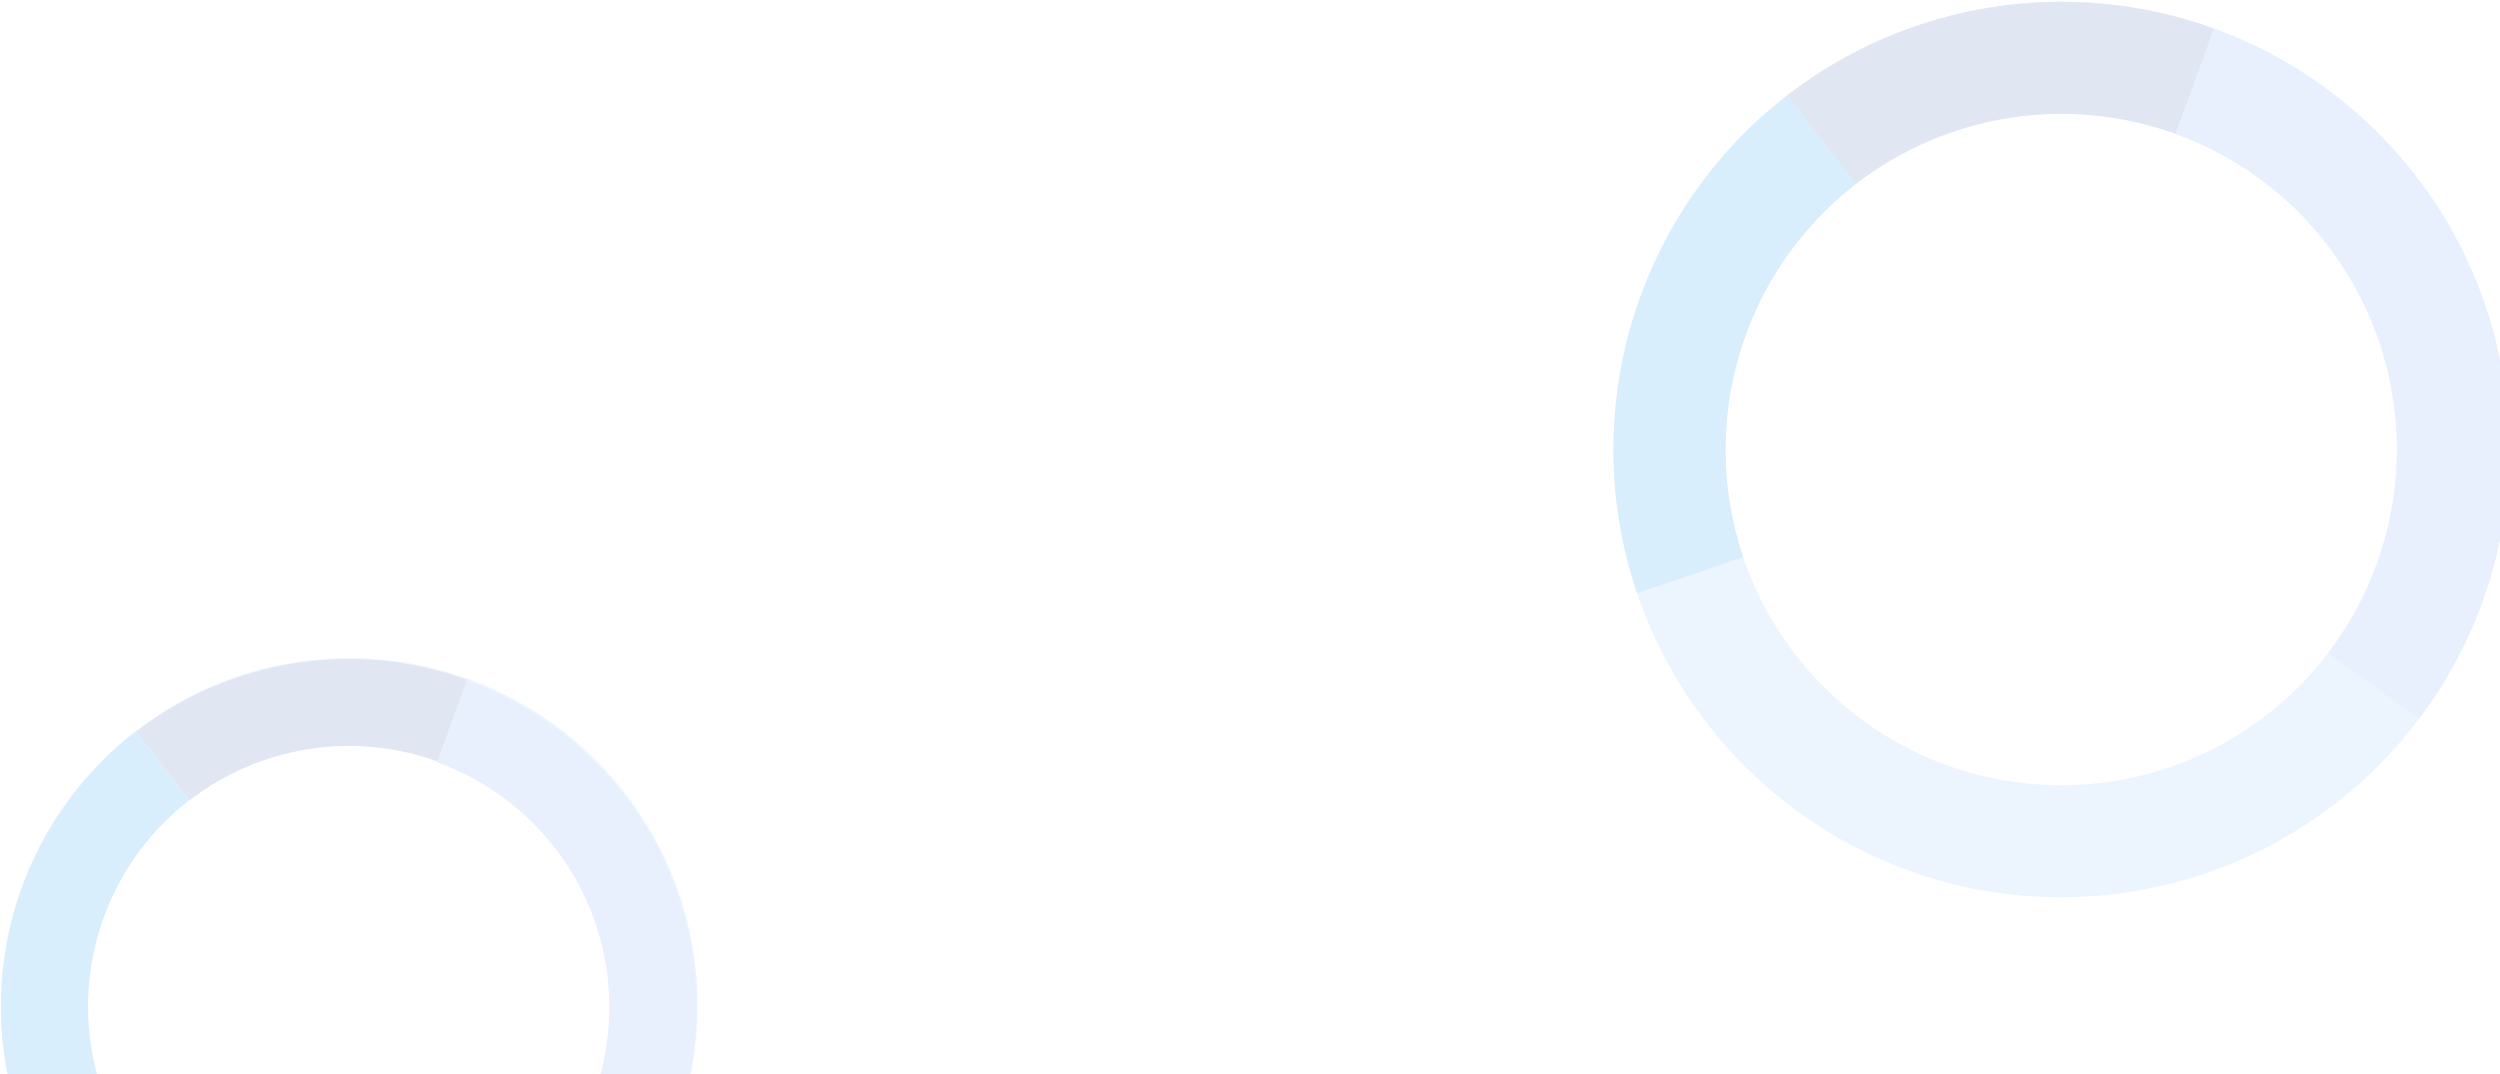 <svg width="1396" height="600" viewBox="0 0 1396 600" fill="none" xmlns="http://www.w3.org/2000/svg" preserveAspectRatio="none"><g opacity=".168"><path fill-rule="evenodd" clip-rule="evenodd" d="M946.851 106.574c-46.22 65.319-58.381 148.817-32.711 224.606 33.8 99.9 128.93 171.22 240.06 169.82 66.31-.843 129.57-28 175.86-75.494A250.004 250.004 0 0 0 1401 247.76c-1.4-106.93-69.72-197.32-164.62-231.76a249.168 249.168 0 0 0-71.86-14.68C1159 1 1153.39.92 1147.78 1c-80.01 1.007-154.708 40.254-200.929 105.574zm388.959 175.717c-15.12 89.264-91.87 154.97-182.4 156.149-103.52 1.337-188.519-81.497-189.855-185.015-1.337-103.517 81.495-188.519 185.015-189.855 4.23-.03 8.41.04 12.56.25a187.19 187.19 0 0 1 53.77 10.92l.1.05c85.09 30.923 135.92 118.237 120.81 207.501z" fill="#90C0FC"/><path d="M1036.23 102.8l-38.32-49.47c-84.239 65.33-117.863 176.842-83.78 277.85l59.27-20.07c-25.542-75.732-.327-159.331 62.83-208.31z" fill="#169BF4"/><path d="M1236.38 16L1215 74.79l-.1-.05c-60.43-21.84-127.84-11.254-178.67 28.06l-38.32-49.47C1065.76.862 1155.74-13.224 1236.38 16z" fill="#4772B0"/><path d="M1350.71 401.38A248.834 248.834 0 0 0 1401 247.76c-1.4-106.93-69.72-197.32-164.62-231.76l-21.48 58.74.1.05a187.419 187.419 0 0 1 115.88 123.44c16.79 57.243 5.32 119.056-30.88 166.47l50.71 36.68z" fill="#70A5EE"/></g><g opacity=".168"><path fill-rule="evenodd" clip-rule="evenodd" d="M36.224 449.439C.27 500.122-9.188 564.91 10.779 623.717c26.292 77.515 100.288 132.854 186.731 131.767 51.581-.654 100.789-21.726 136.793-58.578 36.003-36.851 55.853-86.463 55.18-137.917-1.089-82.969-54.231-153.105-128.049-179.828a194.23 194.23 0 0 0-55.897-11.39c-4.293-.249-8.657-.311-13.021-.249-62.237.782-120.34 31.235-156.292 81.917zm302.549 136.344c-11.76 69.262-71.461 120.245-141.878 121.159-80.521 1.038-146.639-63.235-147.678-143.557-1.04-80.322 63.393-146.276 143.914-147.313 3.29-.023 6.541.031 9.769.194a145.926 145.926 0 0 1 41.825 8.473l.078.039c66.188 23.993 105.729 91.743 93.97 161.005z" fill="#90C0FC"/><path d="M105.5 446.958L75.752 408.5c-65.397 50.787-91.5 137.477-65.04 216l46.012-15.602c-19.828-58.874-.254-123.864 48.776-161.94z" fill="#169BF4"/><path d="M261 379.63l-16.586 45.63-.078-.039C197.453 408.27 145.16 416.486 105.728 447L76 408.604c52.636-40.723 122.444-51.656 185-28.974z" fill="#4772B0"/><path d="M349.802 679c26.015-34.279 39.803-76.223 39.178-119.187C387.889 476.85 334.665 406.721 260.734 380L244 425.574l.078.039c43.681 15.797 77.202 51.359 90.277 95.771 13.075 44.413 4.142 92.371-24.059 129.158L349.802 679z" fill="#70A5EE"/></g></svg>